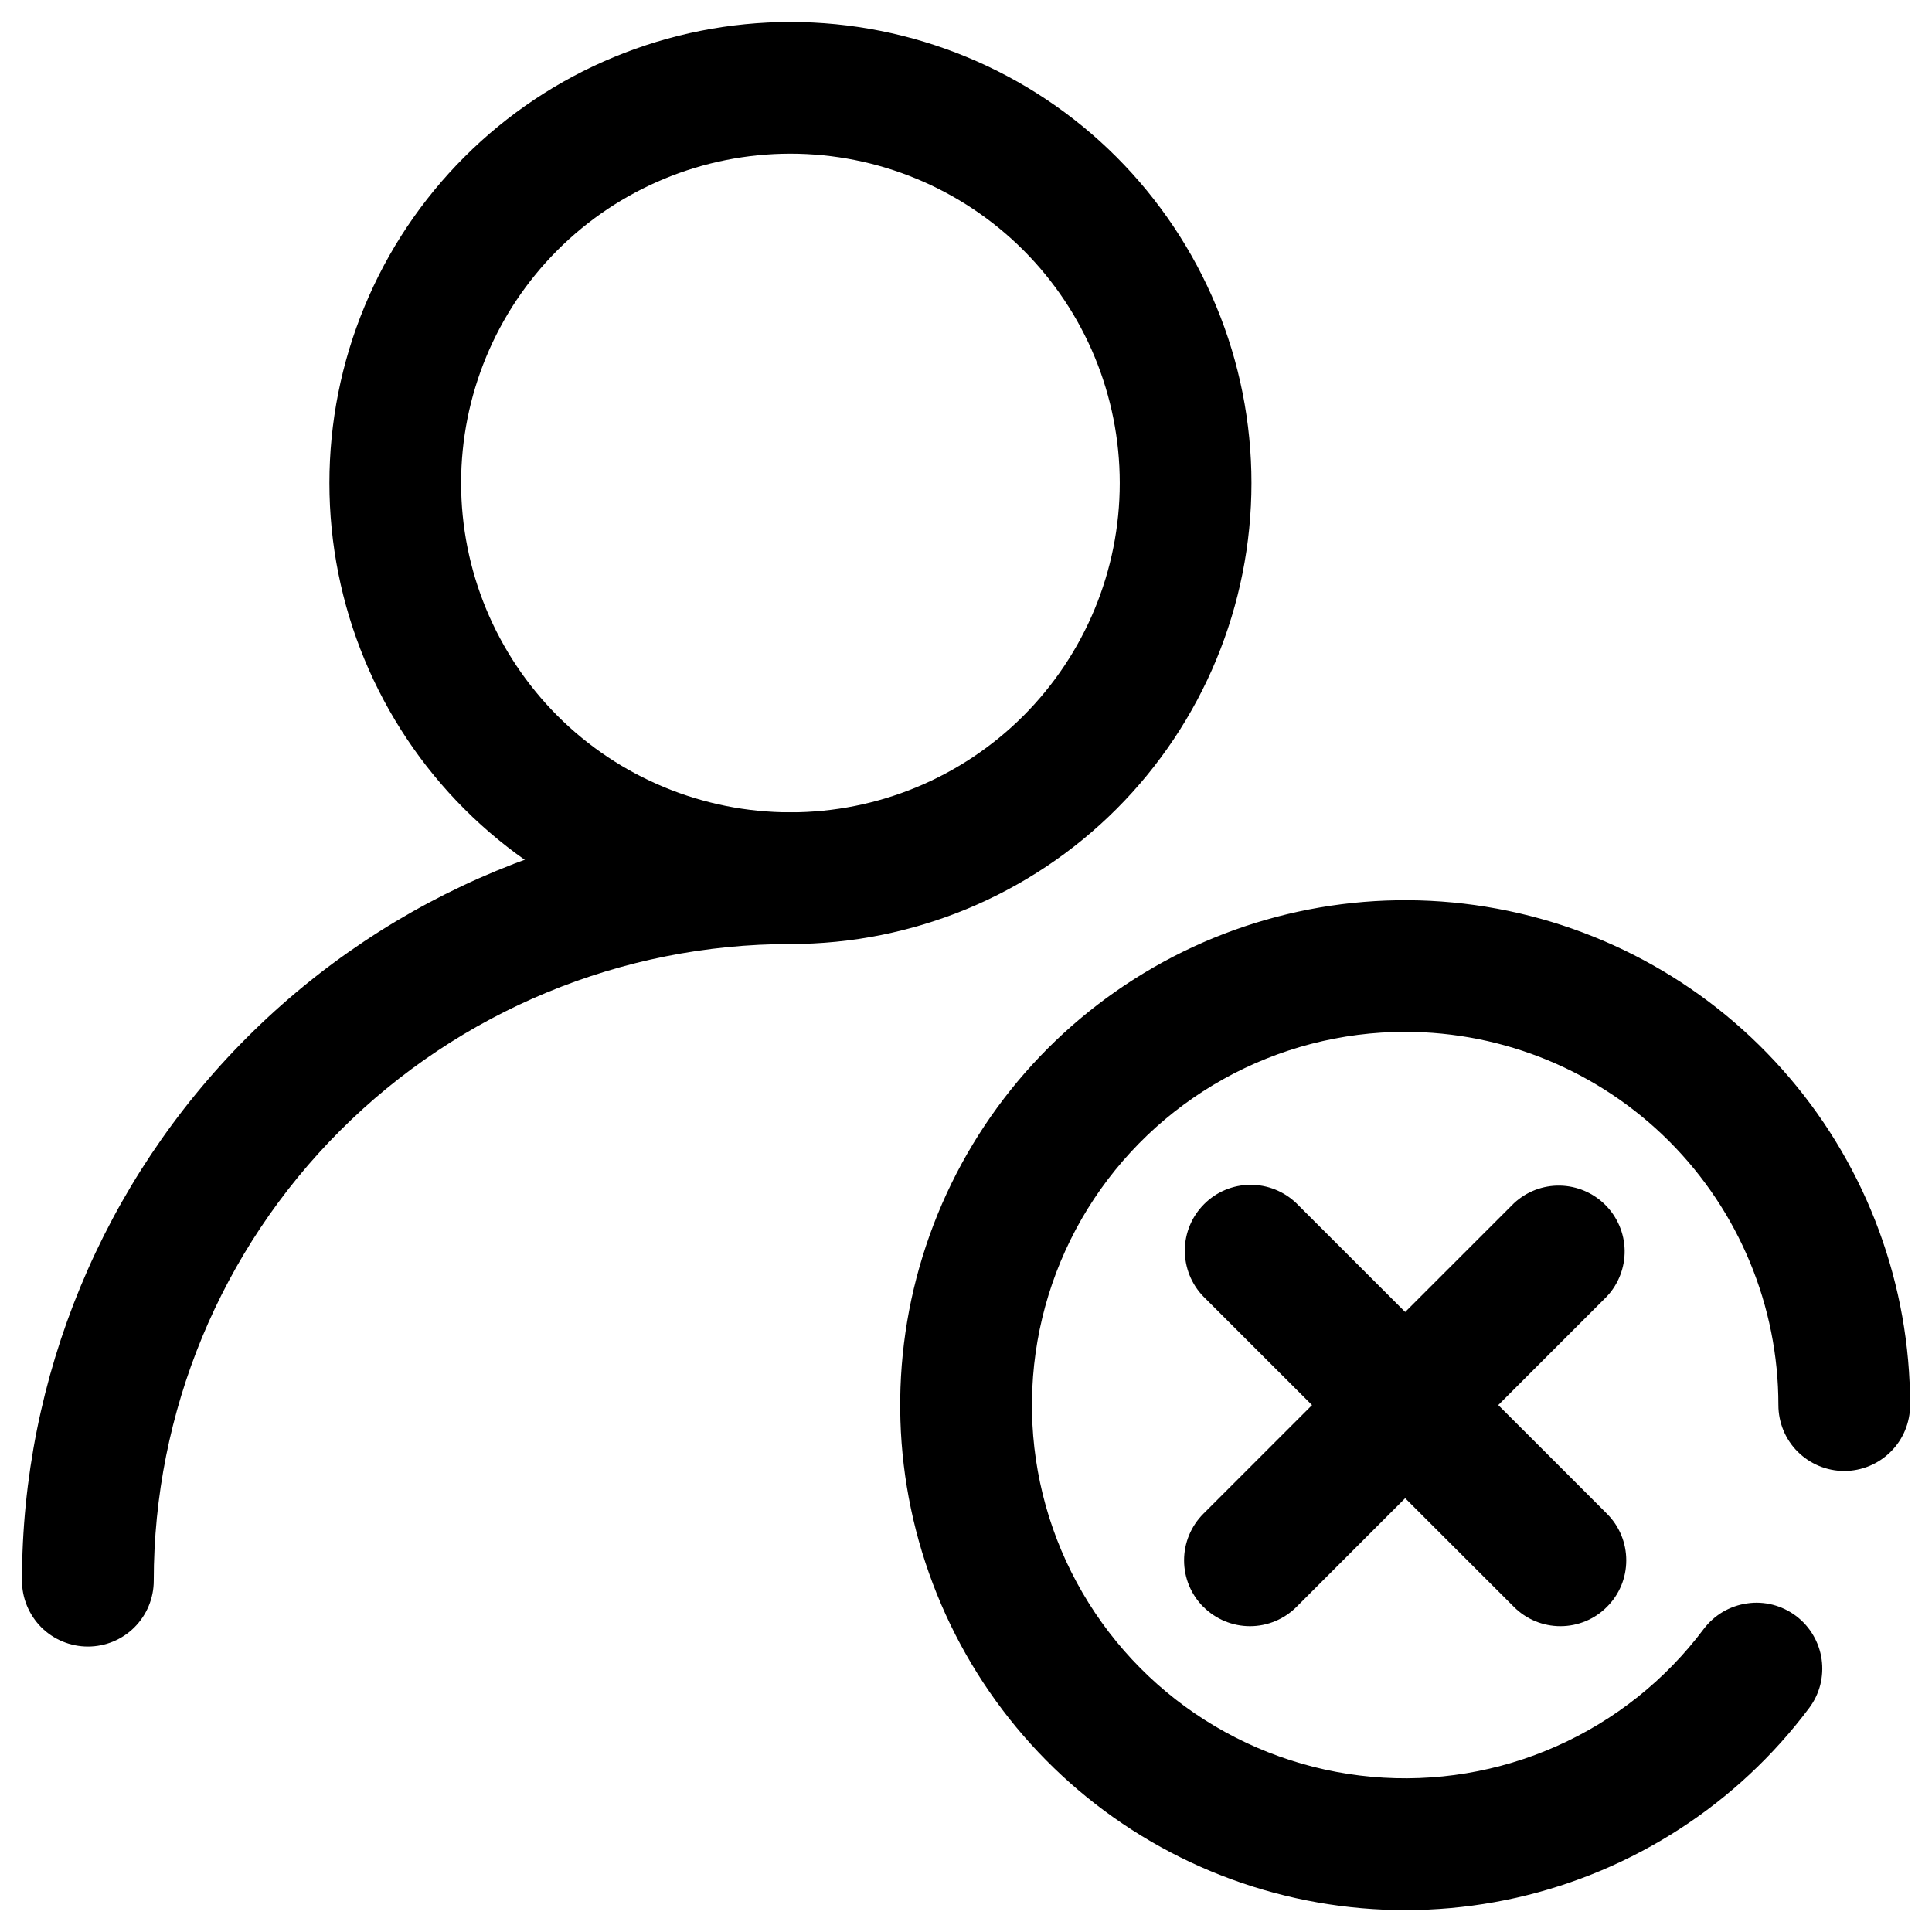 <svg width="24" height="24" viewBox="0 0 24 24" fill="none" xmlns="http://www.w3.org/2000/svg">
<path fill-rule="evenodd" clip-rule="evenodd" d="M9.819 1.909C8.734 1.909 7.693 2.34 6.926 3.107C6.159 3.874 5.728 4.915 5.728 6C5.728 7.085 6.159 8.125 6.926 8.893C7.693 9.66 8.734 10.091 9.819 10.091C10.904 10.091 11.944 9.66 12.712 8.893C13.479 8.125 13.91 7.085 13.91 6C13.91 4.915 13.479 3.874 12.712 3.107C11.944 2.34 10.904 1.909 9.819 1.909ZM4.092 6C4.092 5.248 4.24 4.503 4.528 3.808C4.815 3.113 5.237 2.482 5.769 1.95C6.301 1.418 6.932 0.996 7.627 0.709C8.322 0.421 9.067 0.273 9.819 0.273C10.571 0.273 11.316 0.421 12.011 0.709C12.706 0.996 13.337 1.418 13.869 1.95C14.4 2.482 14.822 3.113 15.11 3.808C15.398 4.503 15.546 5.248 15.546 6C15.546 7.519 14.943 8.976 13.869 10.05C12.795 11.124 11.338 11.727 9.819 11.727C8.3 11.727 6.843 11.124 5.769 10.05C4.695 8.976 4.092 7.519 4.092 6Z" fill="black"/>
<path fill-rule="evenodd" clip-rule="evenodd" d="M9.819 11.727C7.721 11.727 5.71 12.56 4.226 14.044C2.743 15.527 1.91 17.539 1.91 19.636C1.91 19.853 1.824 20.061 1.67 20.215C1.517 20.368 1.309 20.454 1.092 20.454C0.875 20.454 0.667 20.368 0.513 20.215C0.36 20.061 0.273 19.853 0.273 19.636C0.273 17.105 1.279 14.677 3.069 12.887C4.859 11.097 7.287 10.091 9.819 10.091C10.036 10.091 10.244 10.177 10.397 10.331C10.551 10.484 10.637 10.692 10.637 10.909C10.637 11.126 10.551 11.334 10.397 11.488C10.244 11.641 10.036 11.727 9.819 11.727ZM17.455 12.818C16.665 12.818 15.888 13.02 15.197 13.405C14.507 13.79 13.927 14.345 13.511 15.017C13.096 15.689 12.859 16.457 12.824 17.246C12.788 18.036 12.955 18.821 13.308 19.528C13.662 20.235 14.19 20.84 14.843 21.285C15.496 21.73 16.252 22.001 17.039 22.072C17.826 22.143 18.618 22.012 19.34 21.69C20.062 21.369 20.69 20.869 21.164 20.236C21.229 20.15 21.31 20.078 21.402 20.023C21.495 19.969 21.597 19.933 21.704 19.918C21.81 19.902 21.918 19.908 22.023 19.935C22.127 19.962 22.224 20.009 22.31 20.073C22.396 20.138 22.469 20.219 22.523 20.311C22.578 20.404 22.614 20.506 22.629 20.613C22.644 20.719 22.638 20.827 22.612 20.931C22.585 21.035 22.538 21.133 22.473 21.219C21.58 22.411 20.291 23.245 18.839 23.574C17.386 23.902 15.864 23.703 14.544 23.012C13.225 22.321 12.195 21.183 11.638 19.801C11.081 18.42 11.033 16.886 11.504 15.473C11.975 14.059 12.933 12.86 14.208 12.089C15.482 11.318 16.989 11.025 18.459 11.264C19.929 11.502 21.267 12.256 22.232 13.39C23.198 14.524 23.728 15.965 23.728 17.454C23.728 17.672 23.642 17.88 23.488 18.033C23.335 18.186 23.127 18.273 22.91 18.273C22.693 18.273 22.485 18.186 22.331 18.033C22.178 17.88 22.092 17.672 22.092 17.454C22.092 16.225 21.603 15.046 20.734 14.176C19.864 13.307 18.685 12.818 17.455 12.818Z" fill="black"/>
<path fill-rule="evenodd" clip-rule="evenodd" d="M14.948 19.961C14.795 19.808 14.709 19.6 14.709 19.383C14.709 19.166 14.795 18.959 14.948 18.805L18.806 14.948C18.961 14.803 19.166 14.724 19.378 14.728C19.59 14.732 19.792 14.818 19.942 14.968C20.092 15.118 20.178 15.32 20.182 15.532C20.185 15.744 20.107 15.949 19.962 16.104L16.106 19.961C15.952 20.115 15.744 20.201 15.528 20.201C15.311 20.201 15.103 20.115 14.949 19.961H14.948Z" fill="black"/>
<path fill-rule="evenodd" clip-rule="evenodd" d="M19.962 19.961C19.809 20.115 19.601 20.201 19.384 20.201C19.167 20.201 18.959 20.115 18.806 19.961L14.948 16.105C14.799 15.951 14.717 15.744 14.718 15.53C14.72 15.315 14.806 15.11 14.958 14.958C15.109 14.806 15.315 14.72 15.529 14.718C15.744 14.716 15.95 14.799 16.105 14.948L19.962 18.804C20.038 18.88 20.099 18.97 20.14 19.07C20.181 19.169 20.202 19.275 20.202 19.383C20.202 19.49 20.181 19.597 20.14 19.696C20.099 19.795 20.038 19.886 19.962 19.961Z" fill="black"/>
</svg>
